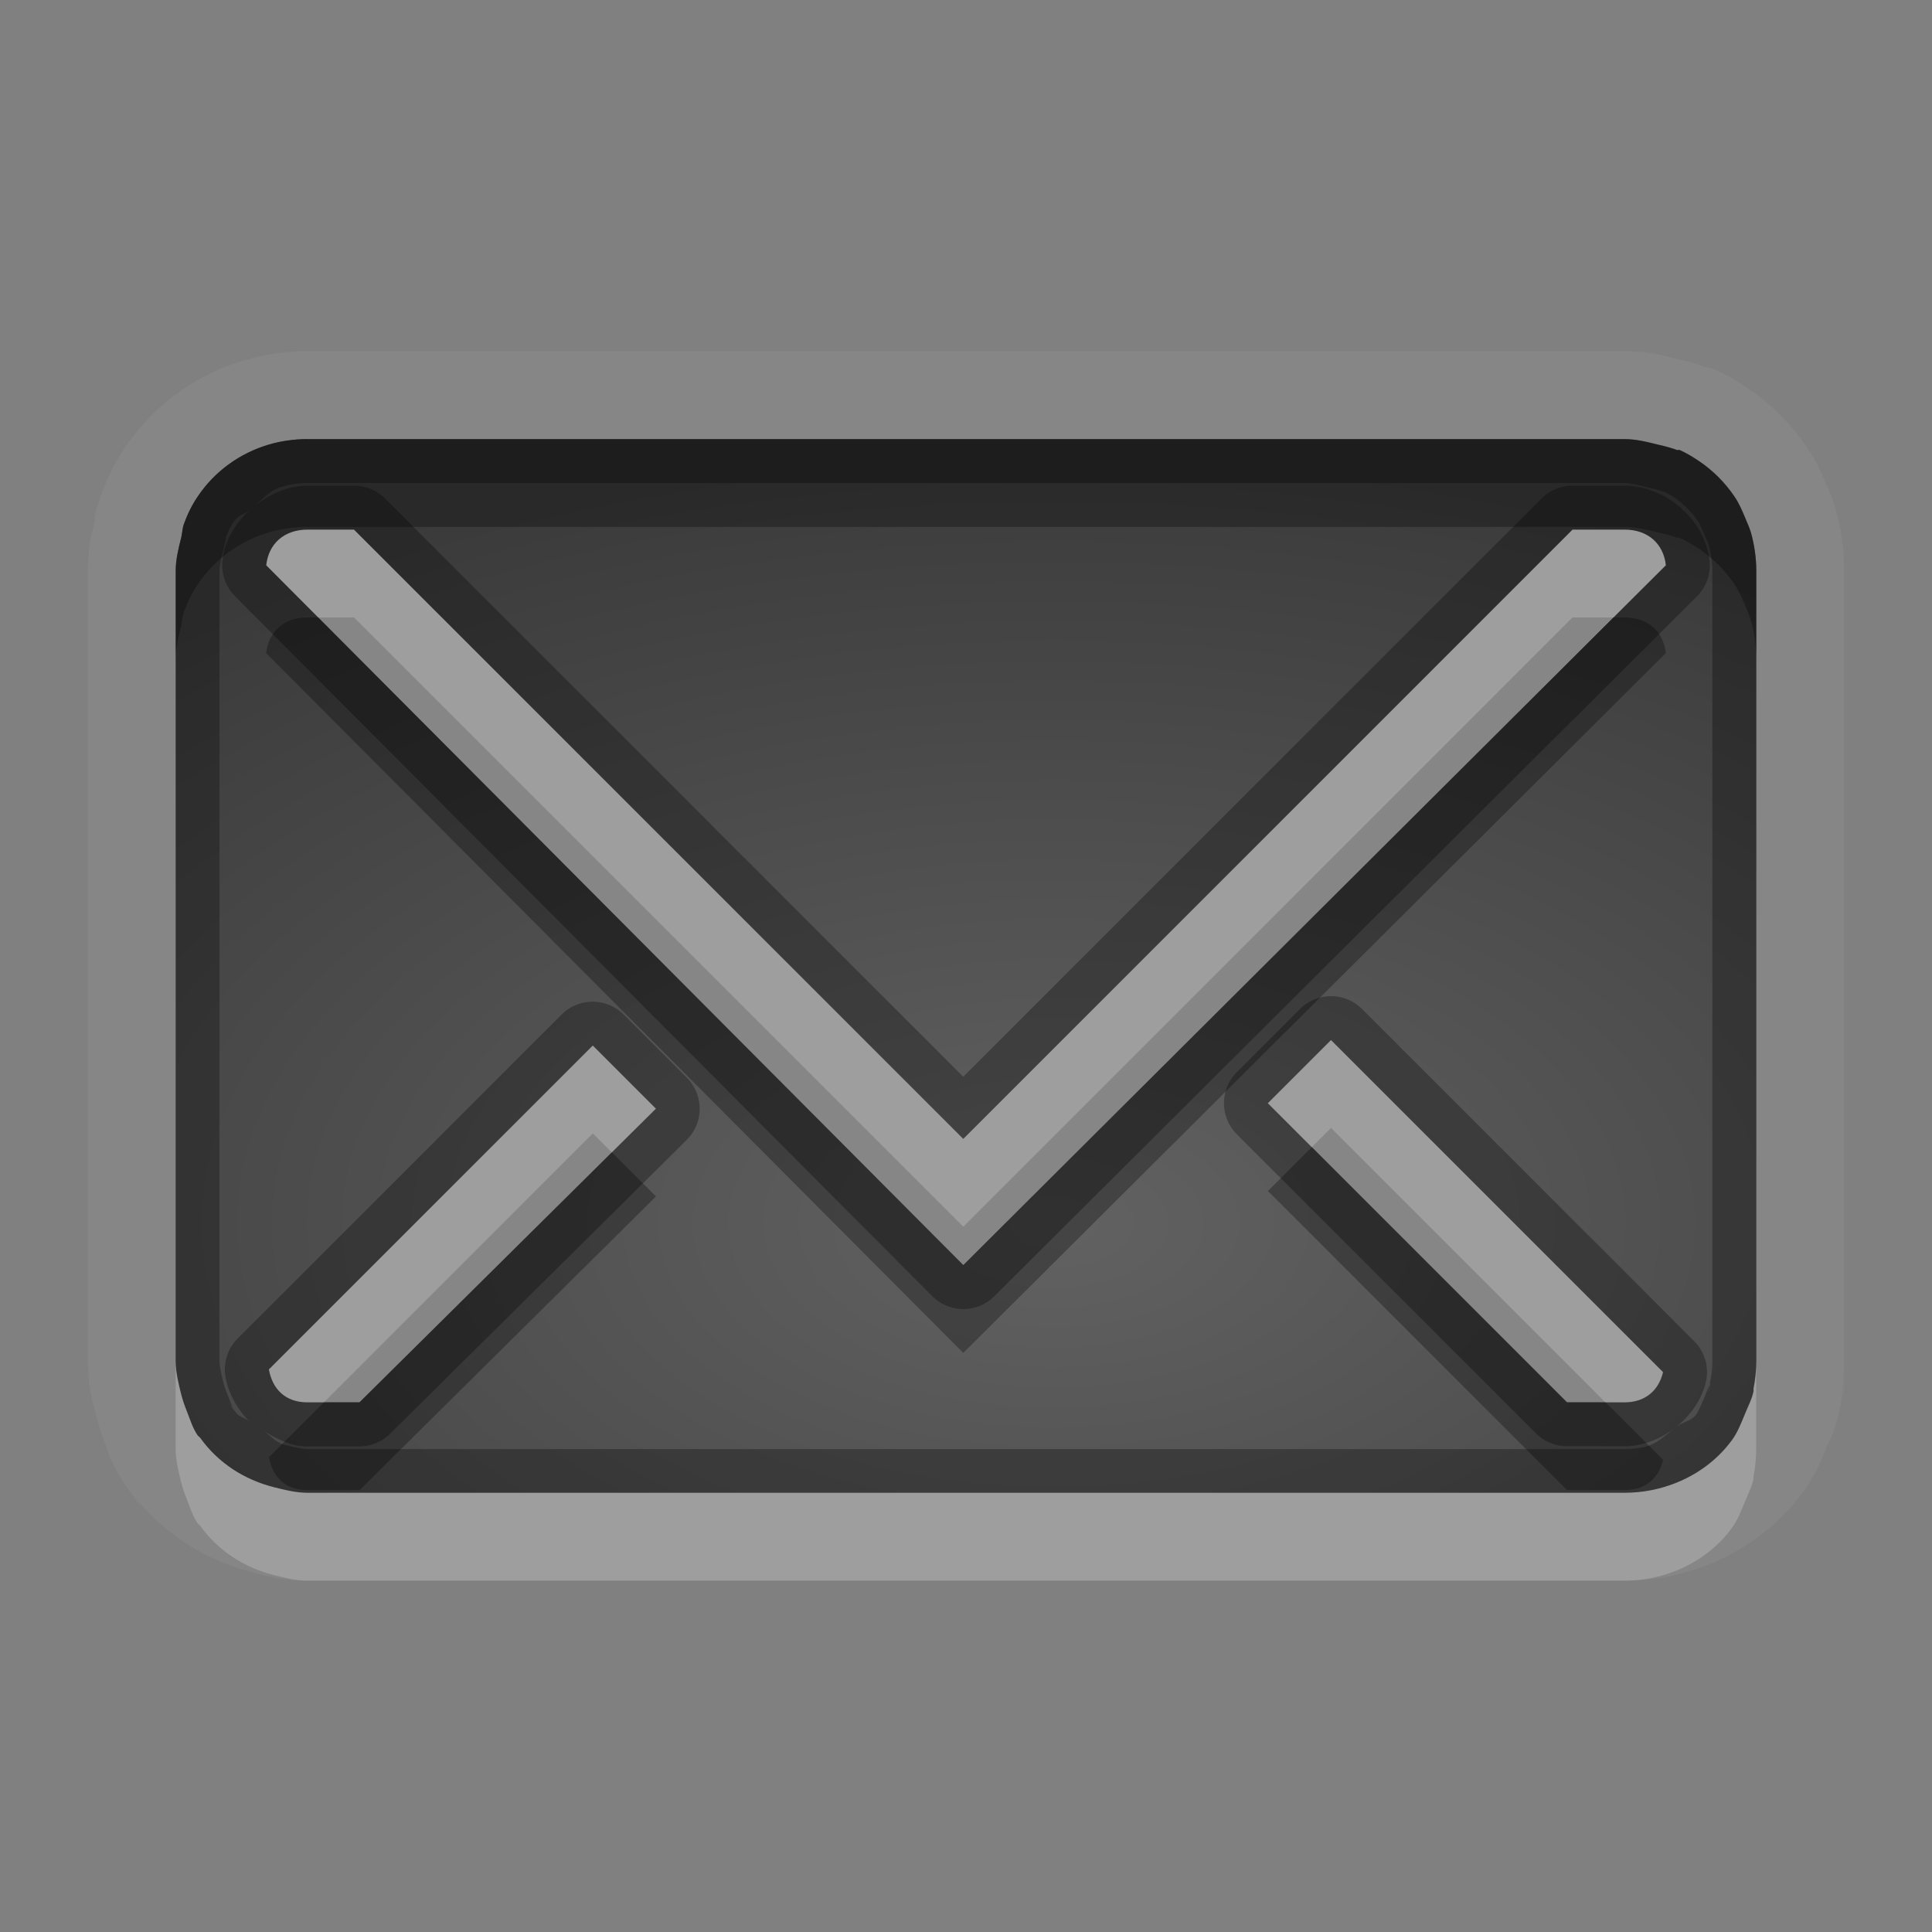 <?xml version="1.0" encoding="UTF-8"?>
<svg id="svg30" width="22" height="22" version="1.1" xmlns="http://www.w3.org/2000/svg" xmlns:cc="http://creativecommons.org/ns#" xmlns:dc="http://purl.org/dc/elements/1.1/" xmlns:rdf="http://www.w3.org/1999/02/22-rdf-syntax-ns#">
 <rect width="100%" height="100%" fill="#808080" stroke="none"/>
 <defs id="defs7">
  <radialGradient id="gr0" cx="12" cy="13" r="16" gradientTransform="matrix(1 0 0 .566 0 6.566)" gradientUnits="userSpaceOnUse">
   <stop id="stop2" stop-opacity=".235" offset="0"/>
   <stop id="stop4" stop-opacity=".549" offset="1"/>
  </radialGradient>
 </defs>
 <path id="path9" d="m3.5 4c-0.249 0-0.487 0.034-0.721 0.104-0.557 0.164-1.038 0.52-1.357 0.994-0.118 0.175-0.204 0.359-0.266 0.525-0.1 0.273-0.091 0.369-0.062 0.256a1 1 0 0 0 0 0.002c-0.03 0.118-0.094 0.322-0.094 0.619v9c0 0.297 0.064 0.501 0.094 0.619a1 1 0 0 0 0.002 0.008c0.027 0.103 0.062 0.214 0.105 0.318 0.017 0.045 0.057 0.215 0.221 0.457a1 1 0 0 0 0 2e-3c0.222 0.328 0.25 0.337 0.047 0.055 0.344 0.479 0.858 0.807 1.412 0.947 0.118 0.03 0.322 0.094 0.619 0.094h15c0.177 0 0.342-0.016 0.512-0.051 0.592-0.121 1.139-0.448 1.51-0.947 0.179-0.241 0.241-0.437 0.275-0.52a1 1 0 0 0 0.008-0.021c0.002-0.004 0.088-0.138 0.144-0.418 0.082-0.404 0.072-0.421 0.004-0.049l-0.004 0.018c0.035-0.17 0.051-0.335 0.051-0.512v-9c0-0.249-0.034-0.487-0.103-0.721a1 1 0 0 0 0-0.002c-0.047-0.157-0.09-0.238-0.1-0.26l-2e-3 -0.002c-0.036-0.087-0.097-0.24-0.217-0.418-0.18-0.267-0.408-0.495-0.676-0.676-0.094-0.063-0.22-0.144-0.371-0.211a1 1 0 0 0-0.053-0.021c-0.03-0.011-0.018 0.005-0.045-0.004-0.003-7.7e-4 -0.002-0.001-0.004-0.002-0.003-9.7e-4 -0.001 9.5e-4 -0.004 0-0.047-0.016-0.118-0.042-0.098-0.035a1 1 0 0 0-0.043-0.014c-0.099-0.029-0.154-0.038-0.166-0.041-0.118-0.03-0.322-0.094-0.619-0.094h-15zm0 1h15.002c0.128 0 0.256 0.033 0.375 0.062 0.043 0.011 0.084 0.019 0.125 0.031 0.031 0.011 0.064 0.019 0.094 0.031 9e-3 3e-3 0.021-3e-3 0.031 0 0.08 0.036 0.147 0.077 0.219 0.125 0.16 0.108 0.299 0.247 0.406 0.406 0.054 0.08 0.087 0.16 0.125 0.25 0.021 0.051 0.044 0.103 0.06 0.156 0.039 0.136 0.062 0.289 0.062 0.438v9c0 0.104-0.011 0.214-0.031 0.312v0.031c-0.018 0.089-0.061 0.167-0.094 0.25-0.047 0.111-0.085 0.217-0.156 0.312-0.216 0.29-0.538 0.488-0.906 0.563-0.098 0.02-0.209 0.031-0.312 0.031h-15c-0.128 0-0.256-0.033-0.375-0.062-0.347-0.088-0.641-0.28-0.844-0.562-0.008-0.011-0.023-0.02-0.031-0.031-0.059-0.088-0.085-0.181-0.125-0.281-0.026-0.062-0.045-0.121-0.062-0.188-0.03-0.119-0.062-0.247-0.062-0.375v-9c0-0.128 0.033-0.256 0.062-0.375 0.013-0.052 0.013-0.107 0.031-0.156 0.042-0.113 0.09-0.214 0.156-0.312 0.192-0.285 0.475-0.494 0.812-0.594 0.136-0.04 0.289-0.062 0.438-0.062zm0 1.031c-0.263 0-0.442 0.159-0.469 0.406l7.938 7.969 8-7.969c-0.027-0.247-0.206-0.406-0.469-0.406h-0.594l-6.937 6.938-6.938-6.938h-0.531zm11.656 5.813-0.719 0.719 3.406 3.406h0.656c0.237-1e-4 0.389-0.137 0.438-0.344l-3.781-3.781zm-8.406 0.062-3.688 3.688c0.04 0.225 0.188 0.375 0.438 0.375h0.594l3.375-3.344-0.719-0.719z" fill="#fff" opacity=".05"/>
 <path id="base" d="m3.5 5c-0.149 0-0.302 0.022-0.438 0.062-0.337 0.1-0.621 0.309-0.812 0.594-0.066 0.098-0.115 0.199-0.156 0.312-0.018 0.05-0.018 0.104-0.031 0.156-0.03 0.119-0.062 0.247-0.062 0.375v9c0 0.128 0.033 0.256 0.062 0.375 0.017 0.066 0.037 0.125 0.062 0.188 0.04 0.1 0.066 0.194 0.125 0.281 0.008 0.012 0.023 0.02 0.031 0.031 0.203 0.282 0.496 0.475 0.844 0.562 0.119 0.03 0.247 0.062 0.375 0.062h15c0.104 0 0.215-0.011 0.312-0.031 0.368-0.075 0.691-0.272 0.906-0.562 0.071-0.095 0.109-0.202 0.156-0.312 0.033-0.082 0.076-0.161 0.094-0.25 0.002-0.01-0.002-0.021 0-0.031 0.02-0.098 0.031-0.209 0.031-0.312v-9c0-0.149-0.022-0.302-0.062-0.438-0.016-0.053-0.041-0.106-0.062-0.156-0.038-0.09-0.071-0.17-0.125-0.25-0.108-0.16-0.247-0.299-0.406-0.406-0.072-0.048-0.139-0.089-0.219-0.125-0.009-0.003-0.022 0.003-0.031 0-0.03-0.013-0.063-0.021-0.094-0.031-0.041-0.012-0.083-0.021-0.125-0.031-0.119-0.03-0.247-0.062-0.375-0.062h-15zm0 1.031h0.531l6.938 6.938 6.938-6.938h0.594c0.263 0 0.442 0.159 0.469 0.406l-8 7.969-7.938-7.969c0.027-0.247 0.206-0.406 0.469-0.406zm11.656 5.812 3.781 3.781c-0.049 0.207-0.2 0.344-0.438 0.344h-0.656l-3.406-3.406 0.719-0.719zm-8.406 0.062 0.719 0.719-3.375 3.344h-0.594c-0.249 0-0.398-0.15-0.438-0.375l3.688-3.688z" fill="url(#gr0)"/>
 <path id="path15" d="m3.5 5c-0.149 0-0.302 0.022-0.438 0.062-0.337 0.1-0.621 0.309-0.812 0.594-0.066 0.098-0.115 0.199-0.156 0.312-0.018 0.05-0.018 0.104-0.031 0.156-0.03 0.119-0.062 0.247-0.062 0.375v9c0 0.128 0.033 0.256 0.062 0.375 0.017 0.066 0.037 0.125 0.062 0.188 0.04 0.1 0.066 0.193 0.125 0.281 8e-3 0.011 0.023 0.02 0.031 0.031 0.203 0.282 0.496 0.475 0.844 0.562 0.119 0.03 0.247 0.062 0.375 0.062h15c0.104 0 0.215-0.011 0.312-0.031 0.368-0.075 0.691-0.272 0.906-0.563 0.071-0.095 0.109-0.202 0.156-0.312 0.033-0.083 0.076-0.161 0.094-0.25v-0.031c0.02-0.098 0.031-0.209 0.031-0.312v-9c0-0.149-0.024-0.302-0.062-0.438-0.016-0.053-0.04-0.106-0.06-0.156-0.038-0.09-0.071-0.17-0.125-0.25-0.108-0.16-0.247-0.299-0.406-0.406-0.072-0.048-0.139-0.089-0.219-0.125-0.01-3e-3 -0.022 3e-3 -0.031 0-0.03-0.013-0.063-0.021-0.094-0.031-0.041-0.012-0.082-0.021-0.125-0.031-0.119-0.03-0.247-0.062-0.375-0.062h-15.002zm0 0.5h15c0.043 0 0.133 0.017 0.252 0.047 0.052 0.013 0.081 0.019 0.096 0.023l0.01 0.002c0.024 0.008 0.058 0.02 0.043 0.014a0.5 0.5 0 0 0 0.025 0.01c0.016 0.006 0.009-0.002 0.023 0.002 0.035 0.017 0.066 0.033 0.115 0.066 0.106 0.071 0.2 0.166 0.271 0.271 0.02 0.03 0.04 0.073 0.078 0.164a0.5 0.5 0 0 1 0 0.002c0.028 0.065 0.045 0.103 0.045 0.104h-2e-3c0.025 0.086 0.043 0.196 0.043 0.295v9c0 0.068-0.009 0.151-0.021 0.213a0.5 0.5 0 0 0-0.002 0.01c-0.005 0.029-0.004 0.024-0.008 0.045 9e-4 -0.002 0.01-0.024 0.01-0.024-0.033 0.16-0.032 0.148-0.01 0.024-0.005 0.011-0.019 0.042-0.055 0.133l-0.004 0.01c-0.048 0.114-0.078 0.176-0.094 0.197-0.052 0.07-0.157 0.087-0.229 0.141-0.117 0.088-0.216 0.198-0.375 0.231-0.062 0.013-0.145 0.021-0.213 0.021h-15c-0.043 0-0.133-0.017-0.252-0.047-0.113-0.029-0.172-0.117-0.26-0.172 0.156 0.101 0.329 0.188 0.512 0.188h0.594a0.5 0.5 0 0 0 0.352-0.145l3.375-3.344a0.5 0.5 0 0 0 0.002-0.709l-0.719-0.719a0.5 0.5 0 0 0-0.707 0l-3.688 3.688a0.5 0.5 0 0 0-0.139 0.441c0.032 0.18 0.129 0.357 0.27 0.504-0.044-0.041-0.116-0.051-0.152-0.102-0.02-0.029-0.02-0.026-0.033-0.045 0.001 0.002 0.009 0.022 0.01 0.023-0.081-0.12-0.072-0.109-0.01-0.023-0.008-0.017-0.02-0.05-0.064-0.162a0.5 0.5 0 0 0-0.002-0.006c-0.017-0.04-0.029-0.073-0.041-0.119-0.03-0.119-0.047-0.209-0.047-0.252v-9c0-0.043 0.017-0.133 0.047-0.252 0.034-0.135 0.039-0.17 0.016-0.105 0.032-0.087 0.061-0.147 0.102-0.207 0.045-0.067 0.133-0.086 0.191-0.139-0.172 0.155-0.298 0.359-0.322 0.586a0.5 0.5 0 0 0 0.145 0.408l7.938 7.969a0.5 0.5 0 0 0 0.707 0l8-7.969a0.5 0.5 0 0 0 0.144-0.408c-0.05-0.462-0.502-0.852-0.967-0.852h-0.594a0.5 0.5 0 0 0-0.353 0.146l-6.584 6.584-6.584-6.584a0.5 0.5 0 0 0-0.354-0.146h-0.531c-0.225 0-0.443 0.1-0.617 0.246 0.102-0.086 0.187-0.194 0.322-0.234 0.086-0.025 0.196-0.043 0.295-0.043zm15.588 10.748c0.166-0.134 0.29-0.315 0.336-0.506a0.5 0.5 0 0 0-0.133-0.471l-3.781-3.781a0.5 0.5 0 0 0-0.707 0l-0.719 0.719a0.5 0.5 0 0 0 0 0.707l3.406 3.406a0.5 0.5 0 0 0 0.354 0.146h0.656c0.215-1e-4 0.422-0.087 0.588-0.221zm-15.588-10.217h0.531l6.938 6.938 6.937-6.938h0.594c0.263 0 0.442 0.159 0.469 0.406l-8 7.969-7.938-7.969c0.027-0.247 0.206-0.406 0.469-0.406zm11.656 5.813 3.781 3.781c-0.049 0.207-0.2 0.344-0.438 0.344h-0.656l-3.406-3.406 0.719-0.719zm-8.406 0.062 0.719 0.719-3.375 3.344h-0.594c-0.249 0-0.398-0.15-0.438-0.375l3.688-3.688z" opacity=".3"/>
 <path id="path20" d="m3.5 6.031c-0.263 0-0.442 0.159-0.469 0.406l0.592 0.594h0.408l6.938 6.938 6.937-6.938h0.467l0.596-0.594c-0.027-0.247-0.206-0.406-0.469-0.406h-0.594l-6.937 6.938-6.938-6.938h-0.531zm11.656 5.813-0.719 0.719 0.5 0.5 0.219-0.219 3.125 3.125h0.219c0.237-1e-4 0.389-0.137 0.438-0.344l-3.781-3.781zm-8.406 0.062-3.688 3.688c0.04 0.225 0.188 0.375 0.438 0.375h0.188l3.062-3.063 0.217 0.217 0.502-0.498-0.719-0.719zm-4.75 3.594v1c0 0.128 0.033 0.256 0.062 0.375 0.017 0.066 0.037 0.125 0.062 0.188 0.04 0.1 0.066 0.193 0.125 0.281 8e-3 0.011 0.023 0.02 0.031 0.031 0.203 0.282 0.496 0.475 0.844 0.562 0.119 0.03 0.247 0.062 0.375 0.062h15c0.104 0 0.215-0.011 0.312-0.031 0.368-0.075 0.691-0.272 0.906-0.563 0.071-0.095 0.109-0.202 0.156-0.312 0.033-0.083 0.076-0.161 0.094-0.25v-0.031c0.02-0.098 0.031-0.209 0.031-0.312v-1c0 0.104-0.011 0.214-0.031 0.312v0.031c-0.018 0.089-0.061 0.167-0.094 0.25-0.047 0.111-0.085 0.217-0.156 0.312-0.216 0.29-0.538 0.488-0.906 0.563-0.098 0.02-0.209 0.031-0.312 0.031h-15c-0.128 0-0.256-0.033-0.375-0.062-0.347-0.088-0.641-0.28-0.844-0.562-0.008-0.011-0.023-0.02-0.031-0.031-0.059-0.088-0.085-0.181-0.125-0.281-0.026-0.062-0.045-0.121-0.062-0.188-0.03-0.119-0.062-0.247-0.062-0.375z" fill="#fff" opacity=".2"/>
 <path id="path25" d="m3.5 5c-0.149 0-0.302 0.022-0.438 0.062-0.337 0.1-0.621 0.309-0.812 0.594-0.066 0.098-0.115 0.199-0.156 0.312-0.018 0.05-0.018 0.104-0.031 0.156-0.03 0.119-0.062 0.247-0.062 0.375v1c0-0.128 0.033-0.256 0.062-0.375 0.013-0.052 0.013-0.107 0.031-0.156 0.042-0.113 0.09-0.214 0.156-0.312 0.192-0.285 0.475-0.494 0.812-0.594 0.136-0.04 0.289-0.062 0.438-0.062h15.002c0.128 0 0.256 0.033 0.375 0.062 0.043 0.011 0.084 0.019 0.125 0.031 0.031 0.011 0.064 0.019 0.094 0.031 9e-3 3e-3 0.021-3e-3 0.031 0 0.08 0.036 0.147 0.077 0.219 0.125 0.16 0.108 0.299 0.247 0.406 0.406 0.054 0.08 0.087 0.16 0.125 0.25 0.021 0.051 0.044 0.103 0.06 0.156 0.039 0.136 0.062 0.289 0.062 0.438v-1c0-0.149-0.024-0.302-0.062-0.438-0.016-0.053-0.04-0.106-0.06-0.156-0.038-0.09-0.071-0.17-0.125-0.25-0.108-0.16-0.247-0.299-0.406-0.406-0.072-0.048-0.139-0.089-0.219-0.125-0.01-3e-3 -0.022 3e-3 -0.031 0-0.03-0.013-0.063-0.021-0.094-0.031-0.041-0.012-0.082-0.021-0.125-0.031-0.119-0.03-0.247-0.062-0.375-0.062h-15.002zm0 2.031c-0.263 0-0.442 0.159-0.469 0.406l7.938 7.969 8-7.969c-0.027-0.247-0.206-0.406-0.469-0.406h-0.127l-7.404 7.375-7.346-7.375h-0.123zm11.438 6.031-0.5 0.5 3.406 3.406h0.656c0.237 0 0.389-0.137 0.438-0.344l-0.656-0.656h-0.437l-2.906-2.906zm-7.971 0.06-2.873 2.846h-0.406l-0.625 0.625c0.04 0.225 0.188 0.375 0.438 0.375h0.594l3.375-3.344-0.502-0.502z" opacity=".3"/>
</svg>
